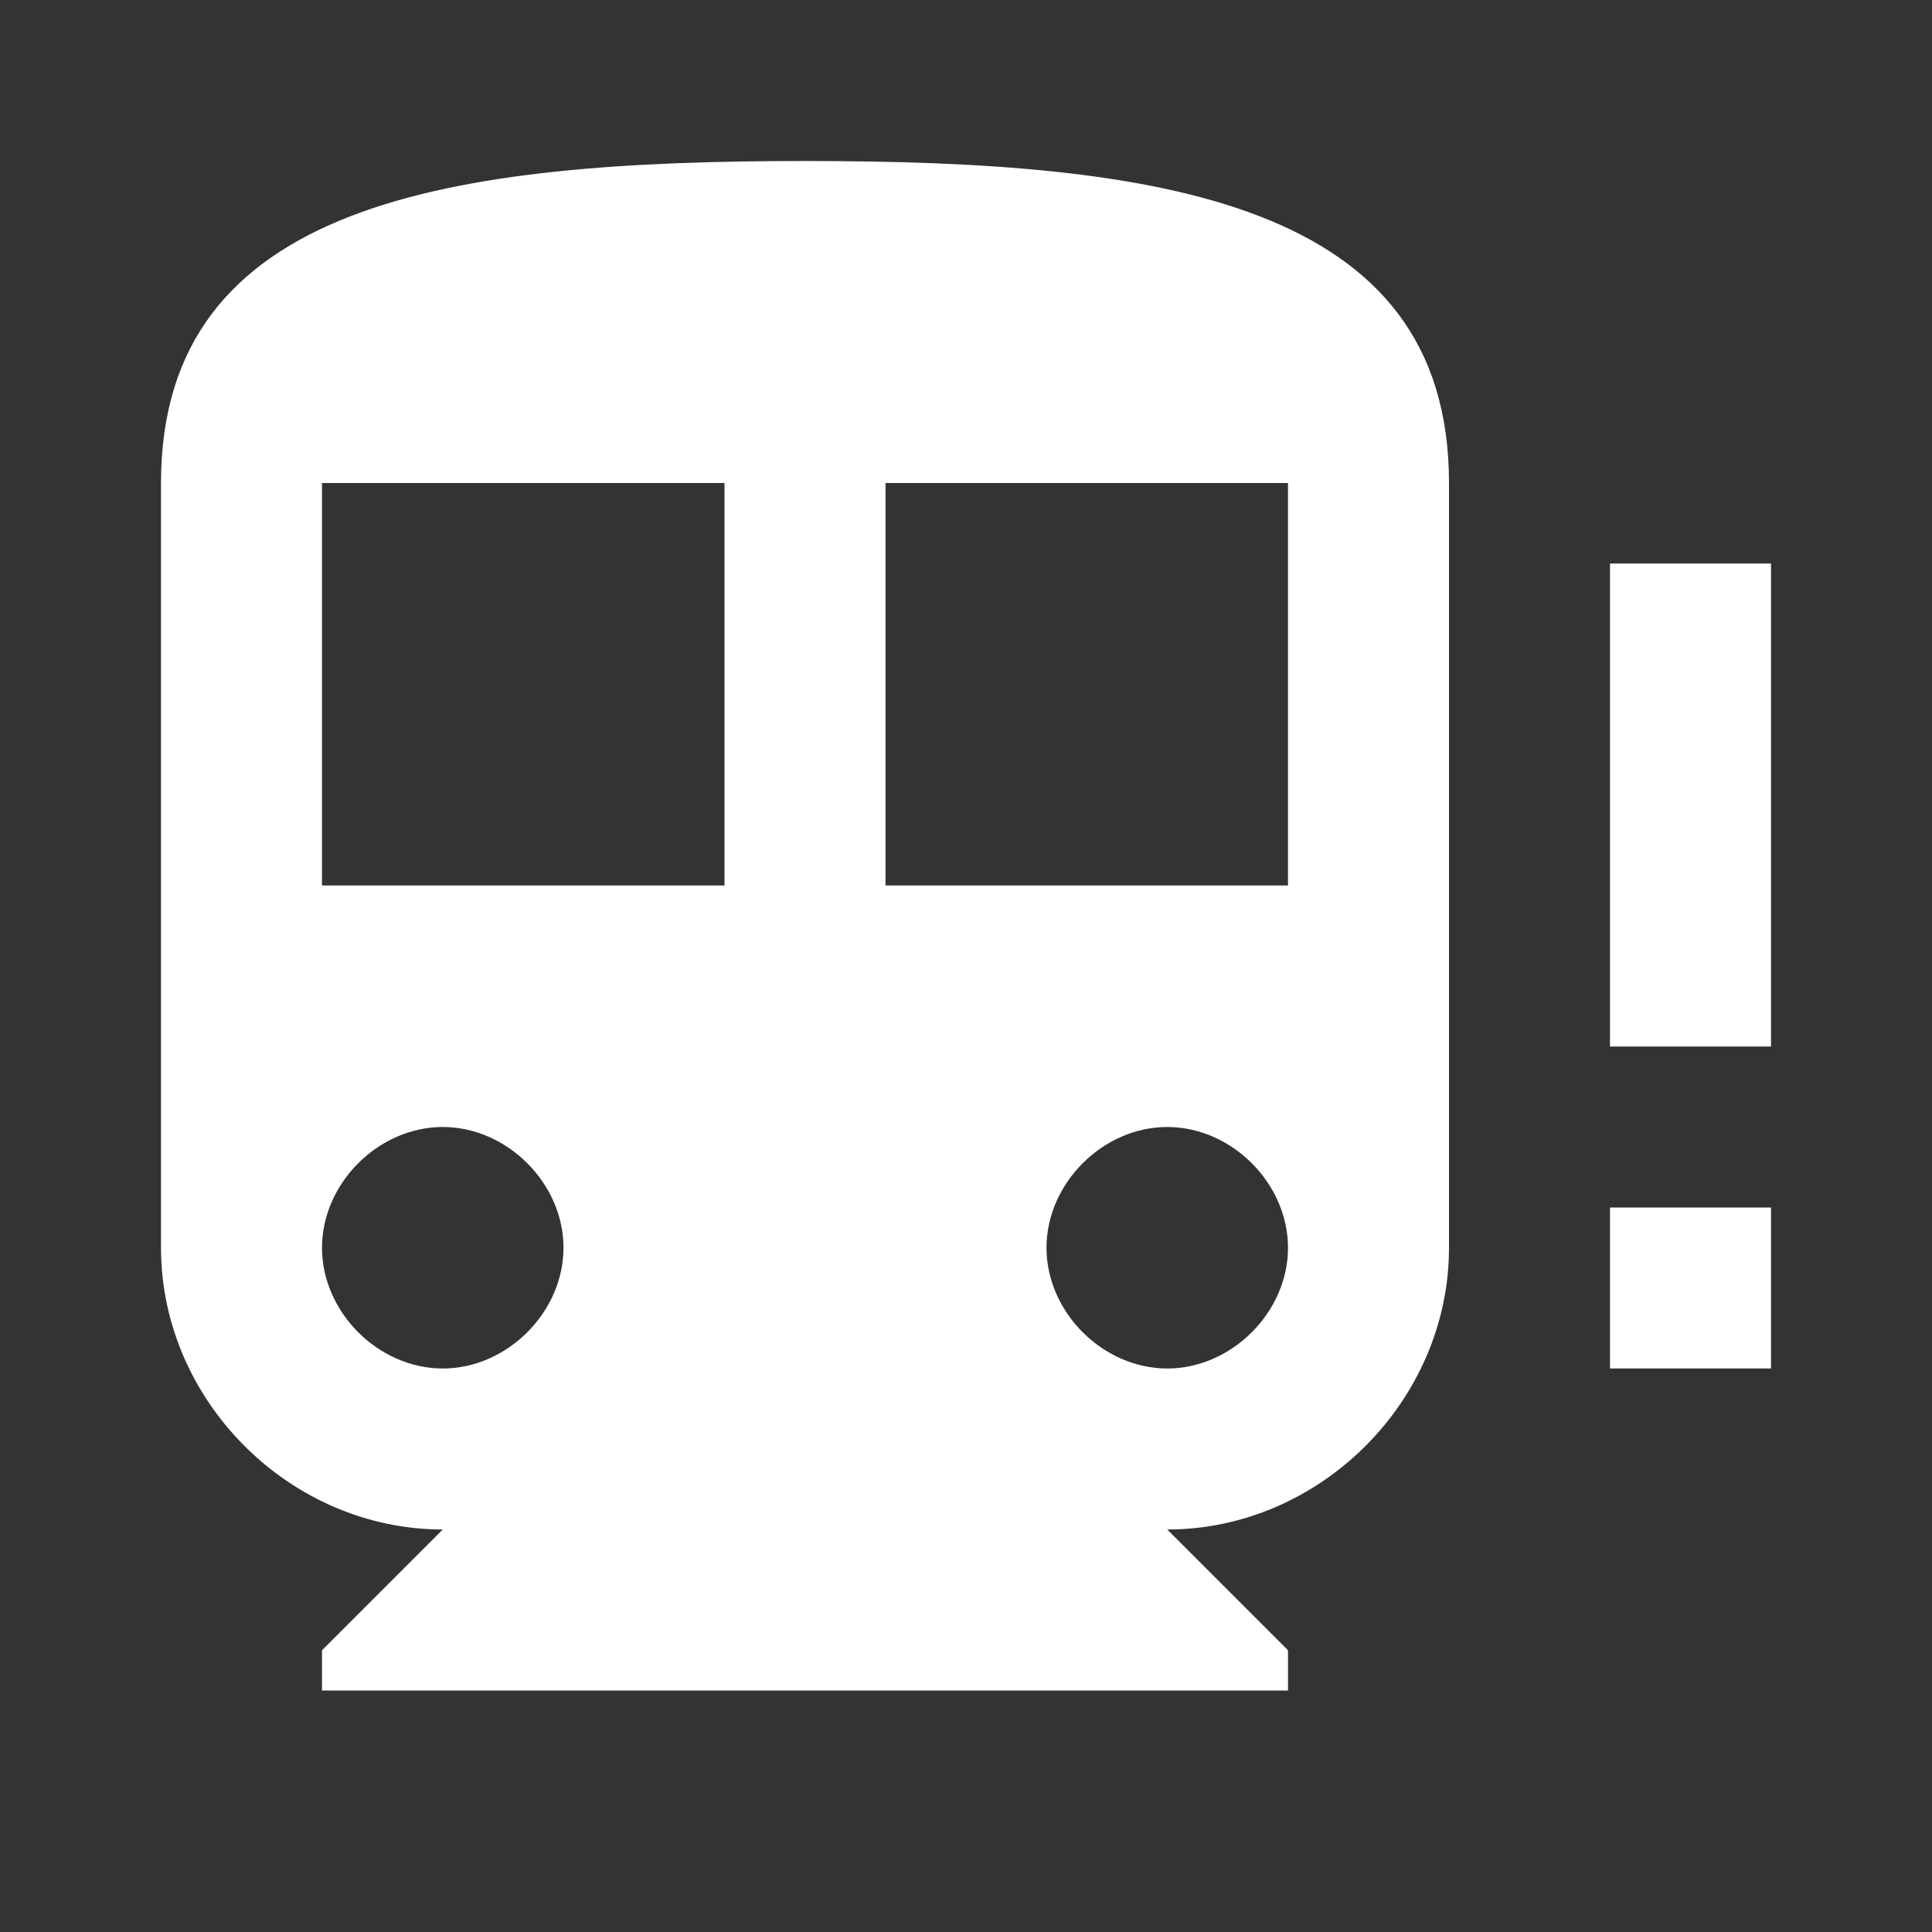 <?xml version="1.0" encoding="UTF-8"?><!DOCTYPE svg PUBLIC "-//W3C//DTD SVG 1.1//EN" "http://www.w3.org/Graphics/SVG/1.1/DTD/svg11.dtd"><svg xmlns="http://www.w3.org/2000/svg" xmlns:xlink="http://www.w3.org/1999/xlink" version="1.1" id="mdi-subway-alert-variant" width="24" height="24" viewBox="0 0 24 24"><rect x="0" y="0" width="24" height="24" fill="#333333" stroke="none"/><path fill="white" d="M16 11V6H11V11H16M14.5 17C15.3 17 16 16.3 16 15.5C16 14.7 15.3 14 14.5 14S13 14.7 13 15.5C13 16.3 13.7 17 14.5 17M9 11V6H4V11H9M5.5 17C6.3 17 7 16.3 7 15.5C7 14.7 6.3 14 5.5 14S4 14.7 4 15.5C4 16.3 4.7 17 5.5 17M10 2C14.4 2 18 2.5 18 6V15.5C18 17.4 16.4 19 14.5 19L16 20.5V21H4V20.5L5.5 19C3.6 19 2 17.4 2 15.5V6C2 2.5 5.6 2 10 2M20 13V7H22V13H20M20 17V15H22V17H20Z" /></svg>